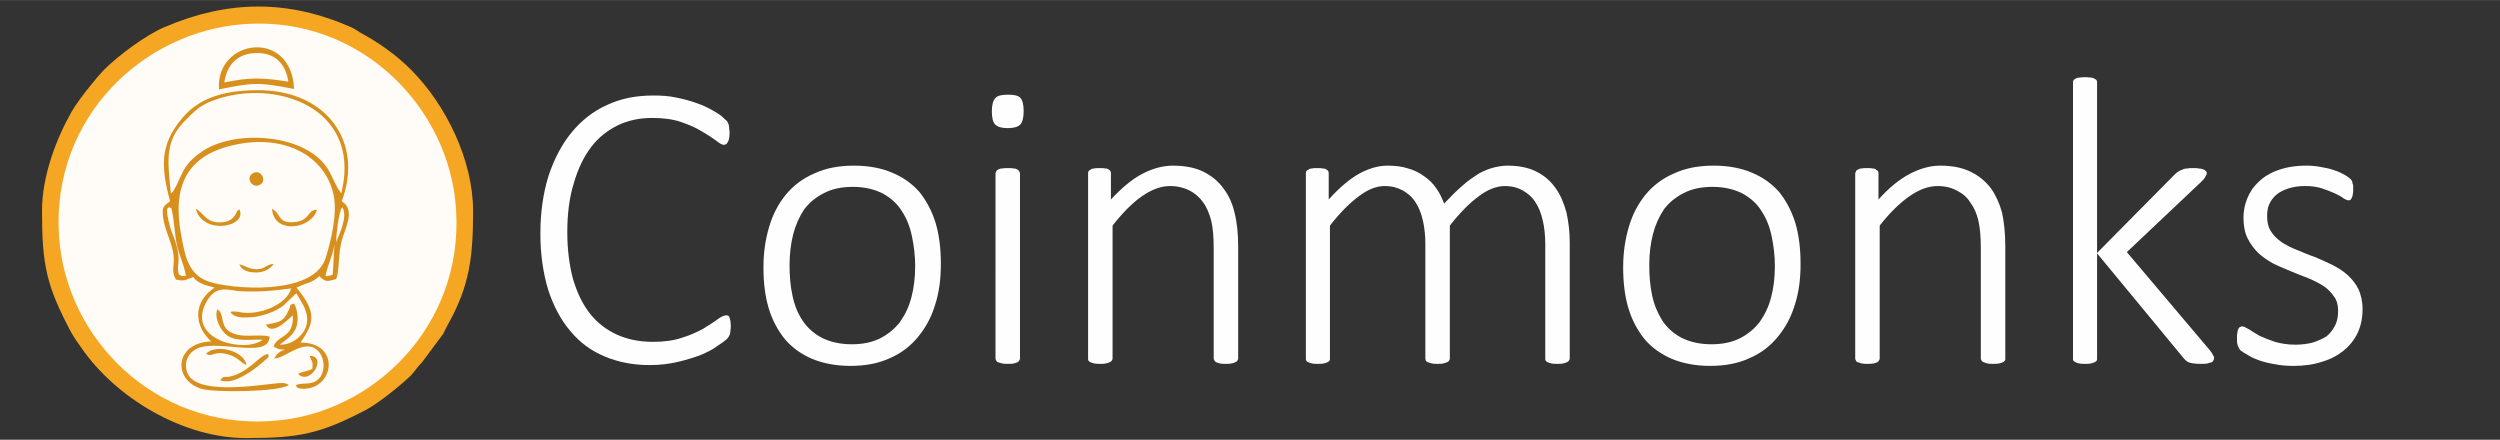 <svg xmlns="http://www.w3.org/2000/svg" xml:space="preserve" width="231.68" height="40.755" style="shape-rendering:geometricPrecision;text-rendering:geometricPrecision;image-rendering:optimizeQuality;fill-rule:evenodd;clip-rule:evenodd" viewBox="0 0 6130 1078"><rect x="0" y="0" width="6130" height="1078" fill="#333333" stroke="none"/><defs><style>.fil2{fill:#d7901d}.fil1{fill:#fffbf6}.fil3{fill:#fefefe;fill-rule:nonzero}</style></defs><g id="Слой_x0020_1"><g id="_278529080"><g><path d="M103 517c0 133 11 183 70 295 8 15 17 27 26 40 86 125 251 222 404 222 133 0 183-11 296-70 31-17 83-59 108-83 12-13 16-21 28-33l52-70c4-8 6-13 11-22 54-96 62-167 62-279 0-124-66-260-153-347-37-37-79-66-125-91-10-6-8-6-20-12C706-2 559 0 404 66c-47 20-111 68-148 104-23 24-63 74-80 103-38 67-73 158-73 244z" style="fill:#f5a623"/><path class="fil1" d="M577 61C326 91 114 314 147 603c29 249 256 460 543 427 248-29 459-256 426-542-29-247-255-460-539-427z"/><path class="fil2" d="M417 493c-13 12-21 10-17 40 4 33 24 65 26 98 1 27-6 32 5 54 22 6 25 0 43-6 9 15 32 21 52 26-52 35-52 92-8 132-90 3-95 94-25 116 32 10 191 8 215-9-8-7-21-5-32-4-57 6-202 29-218-30-7-25 5-43 19-52 47-32 183 26 184-33-29-7-62 4-90-8-35-14-18-46-38-59-9 23 10 55 25 65 25 16 55 8 86 10-42 33-185 2-140-89 25-50 58-31 87-30 44 2 80-1 123-7-11 40-79 68-128 58-7-1-14-3-21 0 9 14 29 14 46 13 28-1 65-13 85-30l25-24 3-3c1 0 2-1 3-2 10 21 33 44 24 80-7 23-34 47-65 46 15-12 28-19 38-37 10-19 6-49-3-64-15 6-5 0-13 16-14 32-25 29-56 36 15 29 54-13 66-23 3 58-39 47-47 77l13 6c5 1 10 1 15 1-10 3-22 10-26 22 28-1 79-56 111-14 11 15 13 42 2 58-17 25-42 13-60 21 1 3-1 10 23 9 72-5 84-114-12-113 31-47 43-71-10-135 25-12 38-11 56-28 14 14 18 14 41 7 9-19 4-64 16-101 10-30 25-62 7-82l-9-8c55-145-38-275-211-272-88 1-145 24-183 72-51 62-50 115-27 200z"/><path class="fil1" d="M580 354c-126 25-157 106-136 221 10 56 19 98 67 115 54 19 256 36 287-56 13-41 30-110 20-156-21-98-122-148-238-124z"/><path class="fil1" d="M422 466c21-34 19-62 70-97 79-56 255-47 313 40 13 19 20 42 30 56 44-200-161-268-306-217-35 12-47 25-68 46-52 49-47 94-39 172z" style="stroke:#fffbf6;stroke-width:7.62"/><path class="fil2" d="M537 219c85-17 97-18 184-1-6-149-193-123-184 1z"/><path class="fil1" d="M550 202c64-13 92-12 157-2-6-43-33-72-80-70-46 1-71 30-77 72zM439 673c12 6 2 4 17 3-5-28-18-53-23-79s-6-61-13-87c-2 0-17-12-7 30 3 14 7 27 13 41 23 62 4 66 13 92z"/><path class="fil2" d="M540 932c33 15 89-30 111-50 11-10 7-3 7-14-18 0-40 35-80 51-30 11-26-2-38 13zM777 514c-23 0-17 26-52 30-45 6-35-21-58-32 5 65 99 48 110 2zM587 513l-5 4c-5 7-9 30-48 28-31-2-36-25-54-33 18 66 128 44 107 1z"/><path class="fil2" d="M505 867c17 11 18-9 55 2 26 8 28 19 44 26-3-33-72-54-99-28zM618 426c-16 12 2 37 19 27 20-10 1-42-19-27zM766 904c-14 8-25 6-35 13 30 29 73-44 28-45 4 13 9 11 7 32z"/><path class="fil1" d="M824 594c8-20 30-65 15-86-9 11-15 74-15 86z"/><path class="fil2" d="M671 647c-18 1-18 11-39 13-20 1-31-9-45-12 5 15 23 20 41 20 20 0 36-10 43-21z"/><path class="fil1" d="M798 676c6 1 3 2 8 0 9-2 6-1 10-3l4-74c-3 25-16 49-22 77z"/></g><path class="fil3" d="M1792 801c0 3-1 7-1 10s-1 5-1 8l-3 6c-1 2-3 5-7 8-3 3-10 8-21 15-10 8-24 15-40 22-16 6-35 12-56 17s-44 8-70 8c-40 0-77-7-110-21-34-14-62-35-85-63-23-27-41-61-54-101-12-40-19-86-19-137 0-53 7-100 20-142 14-42 33-78 57-107s53-52 87-67c34-16 72-23 113-23 19 0 38 1 56 5 19 4 35 8 51 14 15 5 29 12 41 19s21 13 25 18c5 4 8 7 9 9s2 5 3 7c0 3 1 5 1 9 0 3 1 6 1 10 0 5-1 9-1 13-1 3-1 6-3 9-1 2-2 4-4 6-2 1-4 2-6 2-5 0-11-4-20-11-8-6-20-14-34-22-13-8-30-16-51-23-20-7-44-10-71-10-31 0-59 6-84 18-26 13-48 30-66 54s-32 53-42 88c-11 35-16 75-16 120 0 43 5 81 14 115 10 33 23 61 41 84s40 40 66 52 56 18 89 18c27 0 50-3 71-10 20-6 37-14 52-22 14-9 26-16 35-23s17-10 22-10c2 0 3 0 5 1 1 1 2 2 3 5 1 2 1 5 2 8 0 4 1 8 1 14z"/><path id="1" class="fil3" d="M2307 647c0 36-4 69-14 100-9 30-23 56-42 79-18 22-41 40-69 52-28 13-60 19-97 19-35 0-66-6-93-17-26-11-49-27-67-48-17-21-31-46-40-76s-13-63-13-101c0-36 5-69 14-99 9-31 23-57 41-79 19-23 42-40 70-52 28-13 60-19 97-19 36 0 67 6 93 17 27 11 49 27 67 47 17 21 31 47 40 76 9 30 13 64 13 101zm-63 5c0-25-3-50-8-73-5-24-13-44-25-62-11-18-27-32-47-43-20-10-44-16-73-16-27 0-51 5-70 15-20 10-36 23-49 40-12 18-21 38-27 61s-9 49-9 76c0 26 2 51 7 74 5 24 13 44 25 62s28 32 47 42c20 10 44 16 74 16 27 0 50-5 70-15 19-10 35-23 48-40 12-17 22-37 28-61 6-23 9-48 9-76z"/><path id="2" class="fil3" d="M2501 879c0 2-1 4-2 5-1 2-2 3-4 4s-6 2-9 3c-4 1-9 1-15 1s-10 0-14-1-7-2-10-3c-2-1-4-2-4-4-1-1-2-3-2-5V425c0-2 1-3 2-5 0-2 2-3 4-4 3-2 6-3 10-3 4-1 8-1 14-1s11 0 15 1c3 0 7 1 9 3 2 1 3 2 4 4s2 3 2 5v454zm9-607c0 17-3 27-8 33-6 6-16 9-31 9s-25-3-31-9c-5-5-8-16-8-32s3-27 9-33c5-6 16-8 31-8 14 0 25 2 30 8 5 5 8 16 8 32z"/><path id="3" class="fil3" d="M3036 879c0 2-1 4-2 5-1 2-2 3-5 4-2 1-5 2-9 3s-8 1-14 1-11 0-15-1c-3-1-7-2-9-3s-3-2-4-4c-1-1-2-3-2-5V609c0-28-2-51-6-68-5-18-11-33-20-45-9-13-20-22-33-29-14-7-30-11-48-11-23 0-46 9-69 25s-47 40-72 72v326c0 2-1 4-2 5-1 2-3 3-5 4s-5 2-9 3-8 1-14 1-11 0-15-1-7-2-9-3-4-2-5-4c-1-1-1-3-1-5V425c0-2 0-3 1-5s3-3 5-4c2-2 5-3 9-3 3-1 8-1 14-1 5 0 10 0 14 1 3 0 6 1 8 3 2 1 3 2 4 4s1 3 1 5v64c27-29 52-50 77-63s50-20 75-20c30 0 55 5 75 15s37 24 49 41c13 17 22 37 27 59 6 23 9 51 9 83v275z"/><path id="4" class="fil3" d="M3849 879c0 2-1 4-2 5-1 2-3 3-5 4s-5 2-9 3-8 1-14 1-11 0-15-1-7-2-9-3-4-2-5-4c-1-1-1-3-1-5V599c0-21-2-41-6-58-4-18-10-33-18-45-8-13-19-22-31-29s-27-11-44-11c-21 0-43 9-64 25-22 16-46 40-71 72v326c0 2-1 4-2 5-1 2-2 3-5 4-2 1-5 2-9 3s-8 1-14 1-10 0-14-1-7-2-10-3c-2-1-4-2-5-4 0-1-1-3-1-5V599c0-21-2-41-6-58-4-18-10-33-18-45-8-13-19-22-31-29-13-7-27-11-45-11-21 0-42 9-63 25-22 16-46 40-71 72v326c0 2 0 4-1 5-1 2-3 3-5 4s-5 2-9 3-9 1-15 1-10 0-14-1-7-2-9-3c-3-1-4-2-5-4-1-1-1-3-1-5V425c0-2 0-3 1-5s2-3 5-4c2-2 5-3 8-3 4-1 8-1 14-1s10 0 14 1c4 0 7 1 9 3 2 1 3 2 4 4s1 3 1 5v64c26-29 51-50 74-63 24-13 47-20 70-20 19 0 36 2 51 7 15 4 28 11 39 19 12 8 22 18 30 30 8 11 14 24 19 37 16-17 31-32 45-44 13-12 27-21 39-29 13-7 25-12 36-15 12-3 24-5 35-5 29 0 53 5 72 15 20 10 35 24 47 41s20 37 26 59c5 23 8 47 8 73v285z"/><path id="5" class="fil3" d="M4415 647c0 36-4 69-14 100-9 30-23 56-42 79-18 22-41 40-69 52-28 13-60 19-97 19-35 0-66-6-93-17-26-11-49-27-67-48-17-21-31-46-40-76s-13-63-13-101c0-36 5-69 14-99 9-31 23-57 41-79 19-23 42-40 70-52 28-13 60-19 97-19 36 0 67 6 93 17 27 11 49 27 67 47 17 21 31 47 40 76 9 30 13 64 13 101zm-63 5c0-25-3-50-8-73-5-24-13-44-25-62-11-18-27-32-47-43-20-10-44-16-73-16-27 0-51 5-70 15-20 10-36 23-49 40-12 18-21 38-27 61s-9 49-9 76c0 26 2 51 7 74 5 24 14 44 25 62 12 18 28 32 47 42 20 10 44 16 74 16 27 0 50-5 70-15 19-10 35-23 48-40 12-17 22-37 28-61 6-23 9-48 9-76z"/><path id="6" class="fil3" d="M4917 879c0 2 0 4-1 5-2 2-3 3-5 4s-5 2-9 3-9 1-14 1c-7 0-11 0-15-1s-7-2-9-3-4-2-5-4c-1-1-2-3-2-5V609c0-28-2-51-6-68-4-18-11-33-20-45-8-13-19-22-33-29-13-7-29-11-47-11-23 0-46 9-69 25s-48 40-73 72v326c0 2-1 4-2 5-1 2-2 3-4 4s-5 2-9 3-9 1-15 1-10 0-14-1-7-2-10-3c-2-1-4-2-4-4-1-1-2-3-2-5V425c0-2 1-3 2-5 0-2 2-3 4-4 3-2 6-3 9-3 4-1 8-1 14-1s10 0 14 1c4 0 7 1 8 3 2 1 4 2 5 4s1 3 1 5v64c26-29 52-50 77-63s50-20 74-20c30 0 55 5 75 15 21 10 37 24 50 41 12 17 21 37 27 59 5 23 8 51 8 83v275z"/><path id="7" class="fil3" d="M5429 878c0 2-1 4-2 6s-2 3-4 4c-3 1-6 2-10 3s-9 1-16 1c-6 0-12 0-16-1-5 0-8-1-12-2-3-1-5-2-8-4l-6-6-213-258v258c0 2 0 4-1 5-1 2-3 3-5 4s-5 2-9 3-8 1-14 1-11 0-15-1-7-2-9-3-4-2-5-4c-1-1-1-3-1-5V202c0-2 0-3 1-5s3-3 5-4c2-2 5-2 9-3 4 0 9-1 15-1s10 1 14 1c4 1 7 1 9 3 2 1 4 2 5 4s1 4 1 5v418l191-193c3-3 6-5 9-7s6-3 9-4c3-2 7-3 12-3 4-1 9-1 14-1 6 0 11 0 15 1 4 0 8 1 10 2 3 1 5 2 6 4 2 1 3 3 3 5 0 4-2 7-4 10-1 3-5 7-10 12l-182 172 203 240c4 5 7 9 8 12 2 3 3 5 3 8z"/><path id="8" class="fil3" d="M5793 758c0 21-4 41-12 58s-20 32-35 44-32 21-53 27c-21 7-44 10-69 10-16 0-31-1-45-4-14-2-26-5-38-9-11-4-21-8-28-13-8-4-14-8-18-11s-6-8-8-13-2-11-2-20c0-4 0-8 1-11 0-3 1-6 2-9 1-2 2-4 4-5s4-2 6-2c3 0 9 3 16 7 7 5 16 10 26 16 11 5 23 10 38 15 14 4 31 7 50 7 16 0 30-2 42-5 13-4 24-9 34-15 9-7 16-16 21-26 6-11 8-23 8-37s-3-26-10-35c-7-10-15-19-26-26s-23-13-37-19c-14-5-28-11-43-17-14-6-29-12-43-19-13-7-26-16-37-26-10-10-19-22-26-36s-10-31-10-51c0-15 3-31 9-46s15-29 28-41c12-12 28-22 48-29 19-7 43-11 69-11 12 0 23 1 34 3s22 4 31 7 17 6 24 10c6 3 11 6 15 9 3 3 6 5 7 7s2 3 2 6c1 2 1 4 2 7v10c0 4 0 8-1 11 0 3-1 6-2 8-1 3-2 4-4 6-1 1-3 1-5 1-3 0-7-2-12-5-5-4-12-8-21-12s-19-8-31-12-26-6-42-6c-15 0-29 2-41 6s-22 9-29 15c-8 7-14 15-18 24s-5 19-5 30c0 14 3 27 10 37 6 10 15 18 26 26 11 7 24 14 38 19 14 6 28 12 43 17 14 6 28 12 42 19s27 15 38 25 20 21 27 35c6 13 10 30 10 49z"/></g></g></svg>